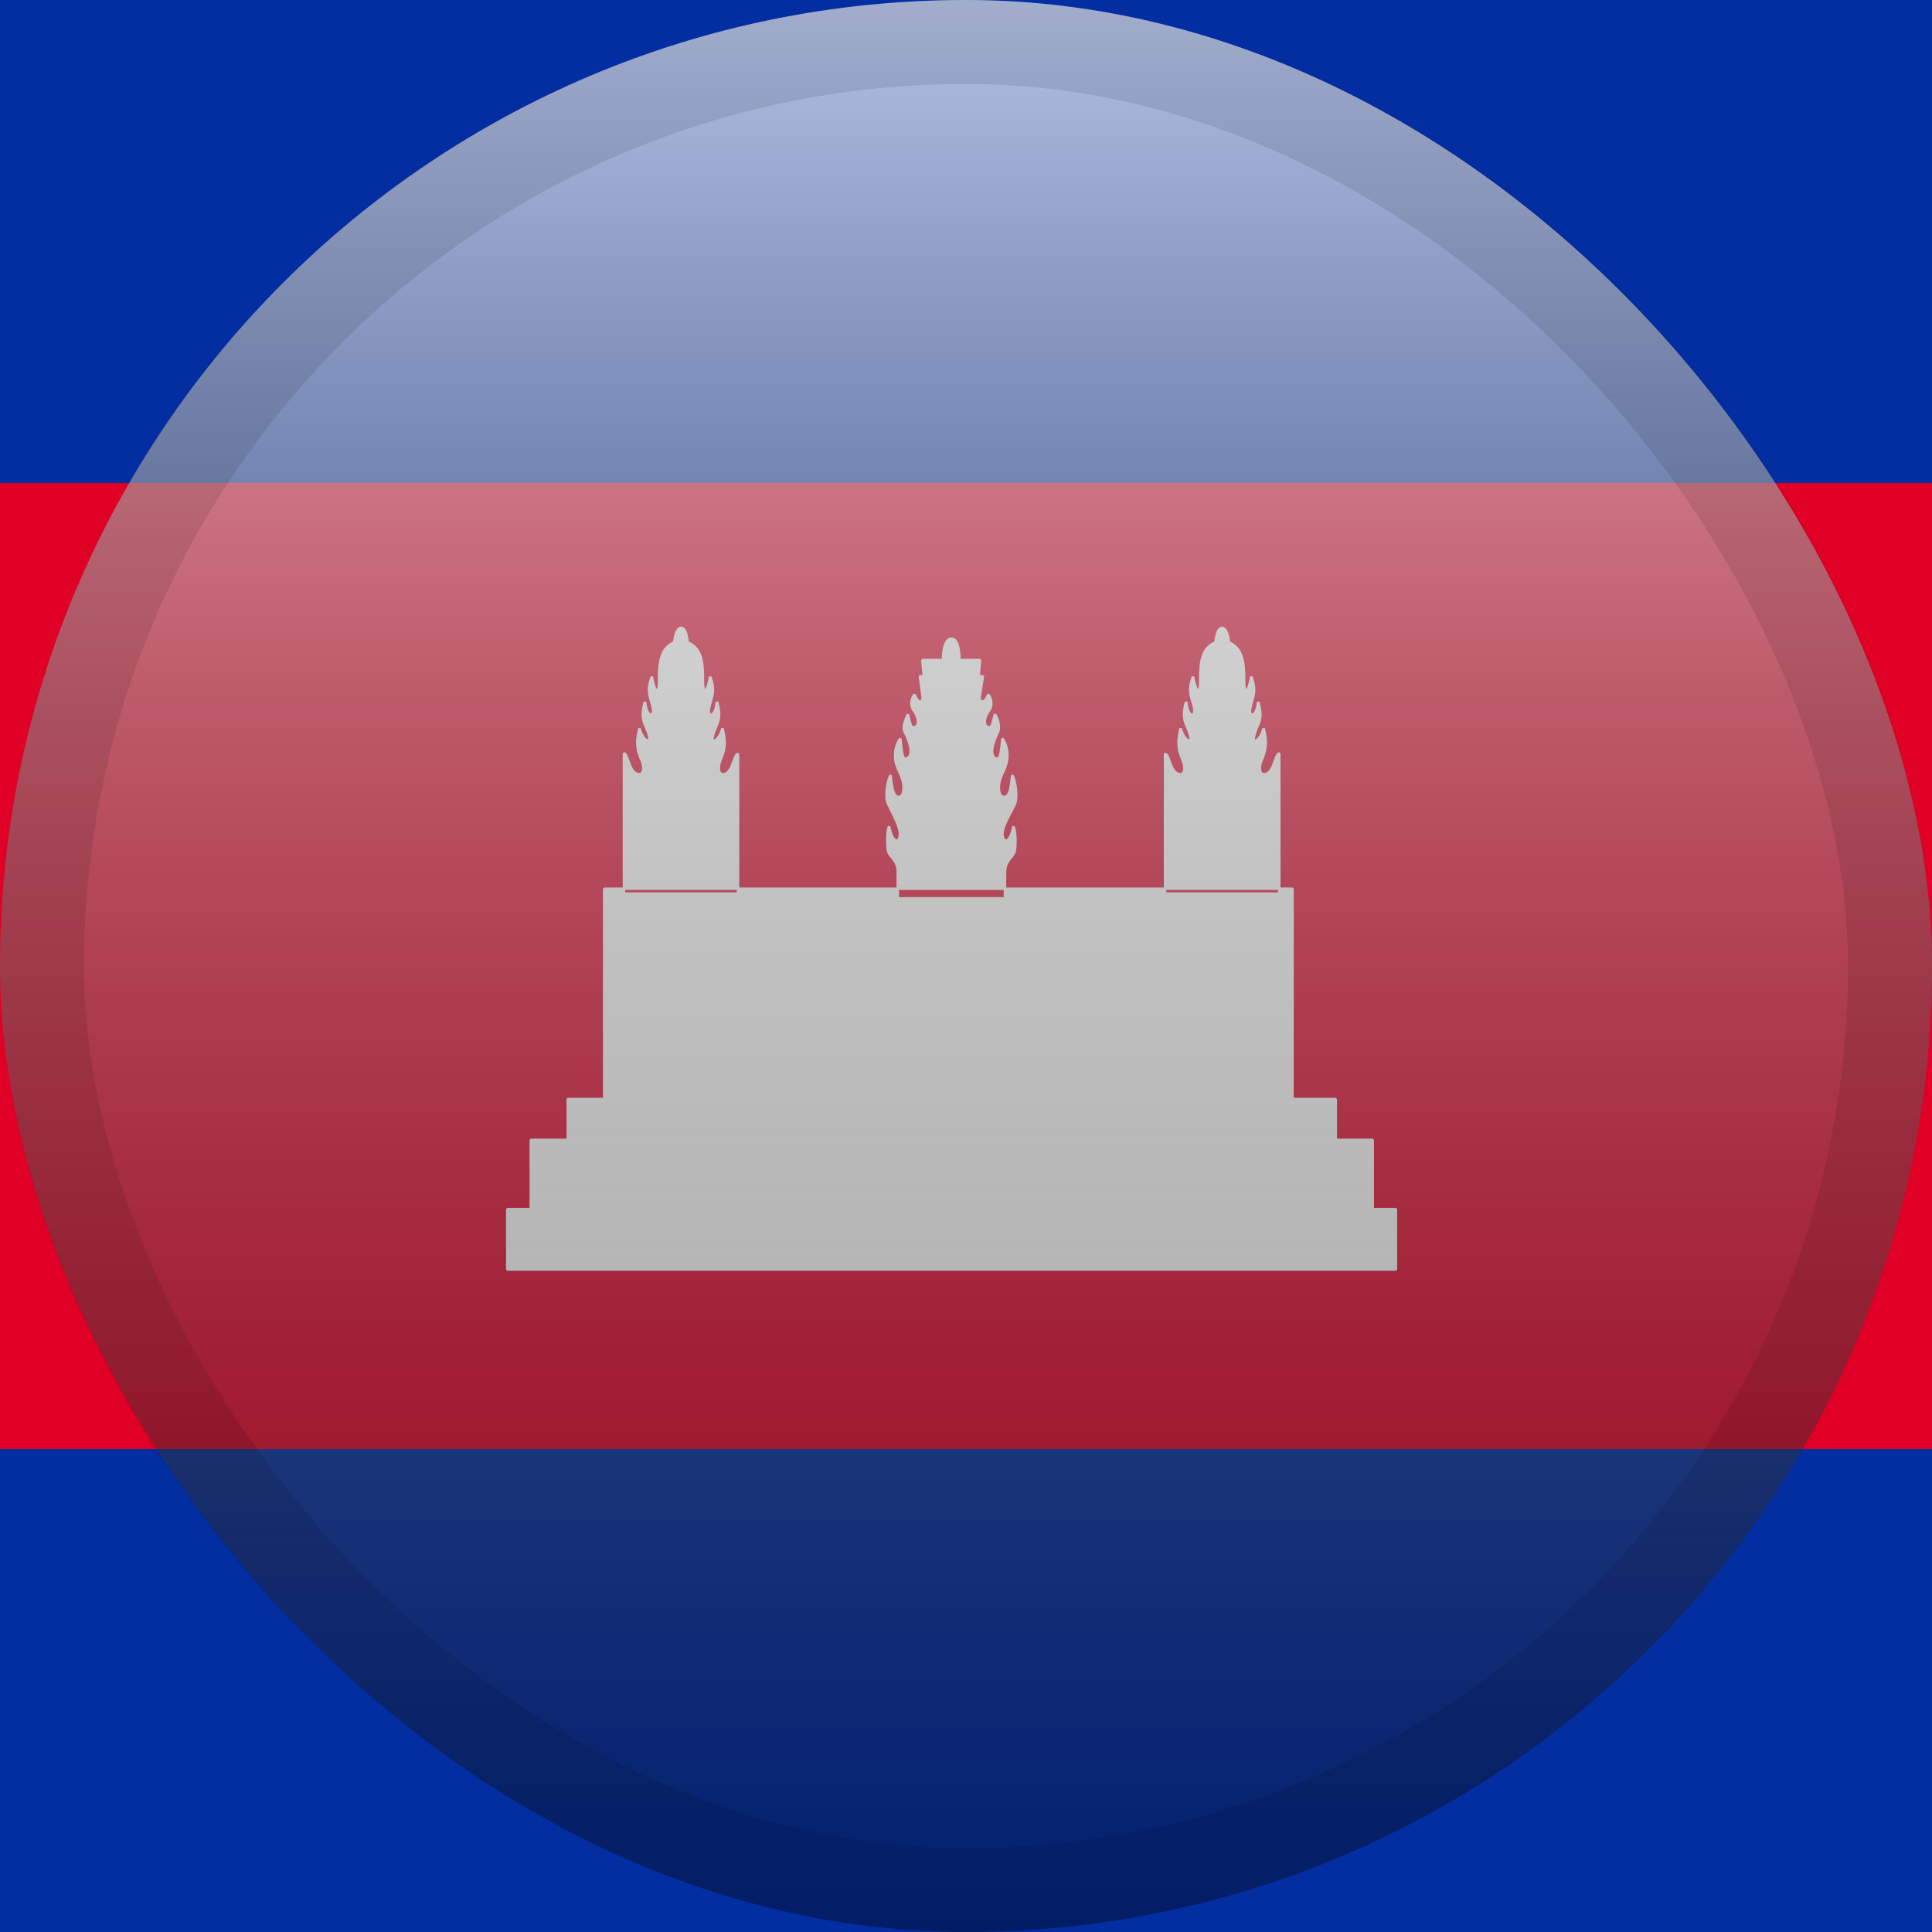<svg width="23" height="23" viewBox="0 0 23 23" fill="none" xmlns="http://www.w3.org/2000/svg">
<path d="M0 0H23V23H0V0Z" fill="#032EA1"/>
<path d="M0 5.75H23V17.25H0V5.75Z" fill="#E00025"/>
<path fill-rule="evenodd" clip-rule="evenodd" d="M7.428 10.58V10.638H8.786V10.58H10.688V10.695H11.964V10.58H13.87V10.638H15.229V10.58H15.387V13.083H7.193V10.58H7.428ZM7.193 13.083H6.759V13.56H7.751V13.57H6.319V14.386H7.751V14.394H6.039V15.113H16.617V14.394H14.901V14.386H16.341V13.57H14.901V13.56H15.902V13.083H15.387V13.099H7.193V13.083ZM15.229 10.58V8.97C15.208 8.97 15.195 9.009 15.178 9.056C15.153 9.127 15.121 9.217 15.048 9.217C14.983 9.217 14.987 9.114 15.026 9.033C15.056 8.959 15.095 8.861 15.043 8.671C15.005 8.815 14.91 8.861 14.927 8.775C14.937 8.726 14.952 8.689 14.967 8.655C14.998 8.581 15.026 8.516 14.979 8.355C14.957 8.55 14.862 8.545 14.884 8.43C14.89 8.397 14.898 8.37 14.906 8.344C14.93 8.262 14.949 8.195 14.897 8.056C14.858 8.269 14.811 8.257 14.811 8.125C14.811 7.929 14.811 7.722 14.629 7.648C14.629 7.648 14.617 7.475 14.547 7.475C14.483 7.475 14.47 7.648 14.47 7.648C14.289 7.721 14.289 7.926 14.289 8.112C14.289 8.116 14.289 8.121 14.289 8.125C14.289 8.257 14.241 8.269 14.203 8.056C14.15 8.195 14.17 8.262 14.194 8.344C14.201 8.37 14.209 8.397 14.215 8.43C14.237 8.545 14.142 8.55 14.121 8.355C14.073 8.516 14.101 8.581 14.133 8.655C14.147 8.689 14.163 8.726 14.172 8.775C14.19 8.861 14.095 8.815 14.056 8.671C14.004 8.861 14.043 8.959 14.073 9.033C14.108 9.114 14.116 9.217 14.052 9.217C13.979 9.217 13.947 9.129 13.921 9.059C13.905 9.014 13.891 8.976 13.87 8.976V10.58H15.229ZM11.964 10.58H10.688V10.379C10.688 10.292 10.652 10.248 10.62 10.209C10.592 10.175 10.567 10.144 10.567 10.091C10.567 10.091 10.55 9.919 10.584 9.838C10.632 10.068 10.714 10.028 10.714 9.93C10.714 9.856 10.677 9.782 10.593 9.613L10.571 9.568C10.537 9.505 10.558 9.304 10.602 9.229C10.619 9.401 10.64 9.488 10.696 9.488C10.731 9.488 10.757 9.459 10.757 9.373C10.757 9.299 10.734 9.249 10.71 9.196C10.696 9.166 10.681 9.134 10.671 9.097C10.64 8.991 10.659 8.872 10.718 8.792C10.722 8.822 10.725 8.849 10.727 8.873C10.74 8.986 10.745 9.033 10.791 9.033C10.899 8.986 10.808 8.791 10.773 8.716L10.765 8.7C10.74 8.637 10.809 8.504 10.809 8.504C10.843 8.66 10.852 8.671 10.895 8.654C10.947 8.637 10.938 8.539 10.878 8.458C10.839 8.401 10.843 8.326 10.886 8.269C10.929 8.378 10.981 8.372 10.985 8.303L10.951 8.05L10.998 8.05L10.981 7.858H11.667L11.649 8.05L11.701 8.05L11.662 8.297C11.654 8.366 11.723 8.384 11.766 8.269C11.809 8.326 11.813 8.407 11.775 8.458C11.714 8.539 11.706 8.637 11.757 8.654C11.8 8.671 11.809 8.654 11.844 8.504C11.844 8.504 11.908 8.591 11.887 8.7L11.88 8.714C11.846 8.788 11.752 8.99 11.861 9.033C11.907 9.033 11.912 8.986 11.925 8.873C11.927 8.849 11.93 8.822 11.934 8.792C11.992 8.873 12.009 8.992 11.977 9.097C11.967 9.137 11.952 9.17 11.937 9.203C11.913 9.254 11.891 9.303 11.891 9.373C11.891 9.459 11.921 9.488 11.956 9.488C12.012 9.488 12.033 9.407 12.051 9.229C12.094 9.304 12.115 9.505 12.081 9.574L12.044 9.645C11.97 9.79 11.934 9.86 11.934 9.93C11.934 10.028 12.02 10.068 12.063 9.838C12.102 9.919 12.085 10.091 12.085 10.091C12.085 10.145 12.06 10.176 12.033 10.21C12.001 10.249 11.967 10.292 11.964 10.379V10.58ZM7.428 10.58V8.97C7.448 8.97 7.462 9.009 7.478 9.056C7.504 9.127 7.536 9.217 7.609 9.217C7.673 9.217 7.669 9.114 7.63 9.033C7.6 8.959 7.561 8.861 7.613 8.671C7.652 8.815 7.747 8.861 7.729 8.775C7.72 8.726 7.704 8.689 7.69 8.655C7.658 8.581 7.63 8.516 7.678 8.355C7.699 8.55 7.794 8.545 7.773 8.43C7.766 8.397 7.758 8.37 7.751 8.344C7.727 8.262 7.707 8.195 7.76 8.056C7.798 8.269 7.846 8.257 7.846 8.125C7.846 7.929 7.846 7.722 8.027 7.648C8.027 7.648 8.04 7.475 8.109 7.475C8.174 7.475 8.187 7.648 8.187 7.648C8.368 7.721 8.368 7.926 8.368 8.112L8.368 8.125C8.368 8.257 8.415 8.269 8.454 8.056C8.506 8.195 8.487 8.262 8.463 8.344L8.463 8.344L8.463 8.344C8.455 8.37 8.447 8.397 8.441 8.43C8.419 8.545 8.514 8.55 8.536 8.355C8.583 8.516 8.556 8.581 8.524 8.655C8.509 8.689 8.494 8.726 8.484 8.775C8.467 8.861 8.562 8.815 8.601 8.671C8.652 8.861 8.614 8.959 8.583 9.033C8.549 9.114 8.54 9.217 8.605 9.217C8.678 9.217 8.71 9.129 8.735 9.059C8.752 9.014 8.766 8.976 8.786 8.976V10.58H7.428ZM11.227 7.845C11.227 7.845 11.223 7.609 11.326 7.604C11.425 7.604 11.421 7.845 11.421 7.845H11.227Z" fill="white"/>
<path d="M7.428 10.638H7.413L7.428 10.653V10.638ZM8.786 10.638V10.653L8.801 10.638H8.786ZM10.688 10.695H10.673L10.688 10.71V10.695ZM11.964 10.695V10.71L11.979 10.695H11.964ZM13.87 10.638H13.855L13.87 10.653V10.638ZM15.229 10.638V10.653L15.244 10.638H15.229ZM15.387 10.58H15.402L15.387 10.565V10.58ZM7.193 10.58V10.565L7.178 10.58H7.193ZM6.759 13.083V13.068L6.744 13.083H6.759ZM6.759 13.56H6.744L6.759 13.575V13.56ZM7.751 13.56H7.766L7.751 13.546V13.56ZM7.751 13.57V13.585L7.766 13.57H7.751ZM6.319 13.57V13.555L6.304 13.57H6.319ZM6.319 14.386H6.304L6.319 14.401V14.386ZM7.751 14.386H7.766L7.751 14.371V14.386ZM7.751 14.394V14.409L7.766 14.394H7.751ZM6.039 14.394V14.379L6.024 14.394H6.039ZM6.039 15.113H6.024L6.039 15.128V15.113ZM16.617 15.113V15.128L16.633 15.113H16.617ZM16.617 14.394H16.633L16.617 14.379V14.394ZM14.901 14.394H14.886L14.901 14.409V14.394ZM14.901 14.386V14.371L14.886 14.386H14.901ZM16.341 14.386V14.401L16.357 14.386H16.341ZM16.341 13.57H16.357L16.341 13.555V13.57ZM14.901 13.57H14.886L14.901 13.585V13.57ZM14.901 13.56V13.546L14.886 13.56H14.901ZM15.902 13.56V13.575L15.917 13.56H15.902ZM15.902 13.083H15.917L15.902 13.068V13.083ZM15.387 13.099V13.114L15.402 13.099H15.387ZM7.193 13.099H7.178L7.193 13.114V13.099ZM15.229 8.97H15.244L15.229 8.955V8.97ZM15.178 9.056L15.192 9.061L15.178 9.056ZM15.026 9.033L15.04 9.04L15.04 9.039L15.026 9.033ZM15.043 8.671L15.058 8.667L15.029 8.667L15.043 8.671ZM14.927 8.775L14.942 8.778L14.942 8.777L14.927 8.775ZM14.967 8.655L14.953 8.649V8.649L14.967 8.655ZM14.979 8.355L14.993 8.351L14.964 8.353L14.979 8.355ZM14.884 8.43L14.869 8.427L14.869 8.427L14.884 8.43ZM14.906 8.344L14.892 8.339V8.339L14.906 8.344ZM14.897 8.056L14.911 8.051L14.882 8.053L14.897 8.056ZM14.629 7.648L14.614 7.649L14.624 7.661L14.629 7.648ZM14.47 7.648L14.476 7.662L14.485 7.649L14.47 7.648ZM14.289 8.112L14.304 8.112V8.112L14.289 8.112ZM14.203 8.056L14.217 8.053L14.188 8.051L14.203 8.056ZM14.194 8.344L14.208 8.339V8.339L14.194 8.344ZM14.215 8.43L14.23 8.427L14.23 8.427L14.215 8.43ZM14.121 8.355L14.136 8.353L14.106 8.351L14.121 8.355ZM14.133 8.655L14.146 8.649V8.649L14.133 8.655ZM14.172 8.775L14.158 8.777L14.158 8.778L14.172 8.775ZM14.056 8.671L14.07 8.667L14.041 8.667L14.056 8.671ZM14.073 9.033L14.059 9.039L14.059 9.039L14.073 9.033ZM13.921 9.059L13.907 9.064V9.064L13.921 9.059ZM13.87 8.976V8.961L13.855 8.976H13.87ZM10.62 10.209L10.632 10.199L10.62 10.209ZM10.567 10.091H10.582L10.582 10.09L10.567 10.091ZM10.584 9.838L10.599 9.835L10.57 9.832L10.584 9.838ZM10.593 9.613L10.58 9.619L10.58 9.619L10.593 9.613ZM10.571 9.568L10.585 9.561L10.585 9.561L10.571 9.568ZM10.602 9.229L10.617 9.227L10.589 9.221L10.602 9.229ZM10.71 9.196L10.723 9.19V9.19L10.71 9.196ZM10.671 9.097L10.656 9.101L10.656 9.101L10.671 9.097ZM10.718 8.792L10.733 8.79L10.706 8.783L10.718 8.792ZM10.727 8.873L10.713 8.875L10.727 8.873ZM10.791 9.033V9.05L10.797 9.047L10.791 9.033ZM10.773 8.716L10.759 8.722L10.759 8.722L10.773 8.716ZM10.765 8.7L10.752 8.706L10.752 8.706L10.765 8.7ZM10.809 8.504L10.823 8.501L10.795 8.497L10.809 8.504ZM10.895 8.654L10.89 8.64L10.889 8.64L10.895 8.654ZM10.878 8.458L10.865 8.467L10.866 8.467L10.878 8.458ZM10.886 8.269L10.9 8.263L10.874 8.26L10.886 8.269ZM10.985 8.303L11.001 8.304L11 8.301L10.985 8.303ZM10.951 8.05V8.035L10.936 8.052L10.951 8.05ZM10.998 8.05V8.065L11.013 8.049L10.998 8.05ZM10.981 7.858V7.843L10.966 7.86L10.981 7.858ZM11.667 7.858L11.682 7.86L11.667 7.843V7.858ZM11.649 8.05L11.635 8.049L11.649 8.065V8.05ZM11.701 8.05L11.716 8.052L11.701 8.035V8.05ZM11.662 8.297L11.648 8.295L11.648 8.295L11.662 8.297ZM11.766 8.269L11.778 8.26L11.752 8.263L11.766 8.269ZM11.775 8.458L11.787 8.467V8.467L11.775 8.458ZM11.757 8.654L11.763 8.64L11.762 8.64L11.757 8.654ZM11.844 8.504L11.856 8.495L11.829 8.501L11.844 8.504ZM11.887 8.7L11.901 8.706L11.901 8.703L11.887 8.7ZM11.88 8.714L11.894 8.72L11.894 8.72L11.88 8.714ZM11.861 9.033L11.855 9.048H11.861V9.033ZM11.925 8.873L11.94 8.875L11.925 8.873ZM11.934 8.792L11.946 8.783L11.919 8.79L11.934 8.792ZM11.977 9.097L11.963 9.092L11.963 9.093L11.977 9.097ZM11.937 9.203L11.95 9.209V9.209L11.937 9.203ZM12.051 9.229L12.064 9.221L12.036 9.227L12.051 9.229ZM12.081 9.574L12.094 9.581L12.094 9.581L12.081 9.574ZM12.044 9.645L12.058 9.652L12.058 9.652L12.044 9.645ZM12.063 9.838L12.077 9.832L12.049 9.836L12.063 9.838ZM12.085 10.091L12.07 10.09V10.091H12.085ZM12.033 10.21L12.045 10.219L12.033 10.21ZM11.964 10.379L11.949 10.378V10.379H11.964ZM7.428 8.97V8.955L7.413 8.97H7.428ZM7.478 9.056L7.464 9.061L7.478 9.056ZM7.63 9.033L7.616 9.039L7.617 9.04L7.63 9.033ZM7.613 8.671L7.627 8.667L7.599 8.667L7.613 8.671ZM7.729 8.775L7.715 8.777L7.715 8.778L7.729 8.775ZM7.69 8.655L7.704 8.649V8.649L7.69 8.655ZM7.678 8.355L7.693 8.353L7.663 8.351L7.678 8.355ZM7.773 8.43L7.787 8.427L7.787 8.427L7.773 8.43ZM7.751 8.344L7.736 8.348L7.751 8.344ZM7.76 8.056L7.774 8.053L7.746 8.051L7.76 8.056ZM8.027 7.648L8.033 7.661L8.042 7.649L8.027 7.648ZM8.187 7.648L8.172 7.649L8.181 7.662L8.187 7.648ZM8.368 8.112L8.353 8.112V8.112L8.368 8.112ZM8.368 8.125L8.353 8.125V8.125H8.368ZM8.454 8.056L8.468 8.051L8.439 8.053L8.454 8.056ZM8.463 8.344L8.449 8.339L8.449 8.339L8.463 8.344ZM8.463 8.344L8.449 8.339L8.448 8.34L8.463 8.344ZM8.463 8.344L8.477 8.348L8.477 8.347L8.463 8.344ZM8.441 8.43L8.426 8.427L8.426 8.427L8.441 8.43ZM8.536 8.355L8.55 8.351L8.521 8.353L8.536 8.355ZM8.524 8.655L8.51 8.649V8.649L8.524 8.655ZM8.484 8.775L8.499 8.778L8.499 8.777L8.484 8.775ZM8.601 8.671L8.615 8.667L8.586 8.667L8.601 8.671ZM8.583 9.033L8.597 9.039L8.597 9.039L8.583 9.033ZM8.735 9.059L8.749 9.064L8.735 9.059ZM8.786 8.976H8.801L8.786 8.961V8.976ZM11.326 7.604V7.588L11.325 7.589L11.326 7.604ZM11.227 7.845L11.212 7.845L11.227 7.86V7.845ZM11.421 7.845V7.86L11.436 7.845L11.421 7.845ZM7.443 10.638V10.58H7.413V10.638H7.443ZM8.786 10.623H7.428V10.653H8.786V10.623ZM8.771 10.58V10.638H8.801V10.58H8.771ZM10.688 10.565H8.786V10.595H10.688V10.565ZM10.703 10.695V10.58H10.673V10.695H10.703ZM11.964 10.68H10.688V10.71H11.964V10.68ZM11.949 10.58V10.695H11.979V10.58H11.949ZM13.87 10.565H11.964V10.595H13.87V10.565ZM13.885 10.638V10.58H13.855V10.638H13.885ZM15.229 10.623H13.87V10.653H15.229V10.623ZM15.214 10.58V10.638H15.244V10.58H15.214ZM15.387 10.565H15.229V10.595H15.387V10.565ZM15.402 13.083V10.58H15.372V13.083H15.402ZM15.387 13.068H7.193V13.098H15.387V13.068ZM7.178 10.58V13.083H7.208V10.58H7.178ZM7.428 10.565H7.193V10.595H7.428V10.565ZM7.193 13.068H6.759V13.098H7.193V13.068ZM6.744 13.083V13.56H6.774V13.083H6.744ZM6.759 13.575H7.751V13.546H6.759V13.575ZM7.736 13.56V13.57H7.766V13.56H7.736ZM7.751 13.555H6.319V13.585H7.751V13.555ZM6.304 13.57V14.386H6.334V13.57H6.304ZM6.319 14.401H7.751V14.371H6.319V14.401ZM7.736 14.386V14.394H7.766V14.386H7.736ZM7.751 14.379H6.039V14.409H7.751V14.379ZM6.024 14.394V15.113H6.054V14.394H6.024ZM6.039 15.128H16.617V15.098H6.039V15.128ZM16.633 15.113V14.394H16.602V15.113H16.633ZM16.617 14.379H14.901V14.409H16.617V14.379ZM14.916 14.394V14.386H14.886V14.394H14.916ZM14.901 14.401H16.341V14.371H14.901V14.401ZM16.357 14.386V13.57H16.326V14.386H16.357ZM16.341 13.555H14.901V13.585H16.341V13.555ZM14.916 13.57V13.56H14.886V13.57H14.916ZM14.901 13.575H15.902V13.546H14.901V13.575ZM15.917 13.56V13.083H15.887V13.56H15.917ZM15.902 13.068H15.387V13.098H15.902V13.068ZM15.402 13.099V13.083H15.372V13.099H15.402ZM7.193 13.114H15.387V13.084H7.193V13.114ZM7.178 13.083V13.099H7.208V13.083H7.178ZM15.214 8.97V10.58H15.244V8.97H15.214ZM15.192 9.061C15.201 9.037 15.208 9.017 15.215 9.002C15.219 8.995 15.222 8.99 15.225 8.988C15.226 8.986 15.227 8.986 15.228 8.985C15.229 8.985 15.229 8.985 15.229 8.985V8.955C15.219 8.955 15.21 8.96 15.204 8.966C15.198 8.972 15.193 8.98 15.189 8.988C15.18 9.005 15.172 9.028 15.164 9.051L15.192 9.061ZM15.048 9.232C15.092 9.232 15.122 9.205 15.143 9.171C15.165 9.138 15.18 9.096 15.192 9.061L15.164 9.051C15.151 9.087 15.137 9.125 15.118 9.155C15.099 9.185 15.077 9.202 15.048 9.202V9.232ZM15.013 9.027C14.992 9.069 14.981 9.117 14.983 9.156C14.984 9.176 14.989 9.195 15 9.209C15.011 9.224 15.027 9.232 15.048 9.232V9.202C15.036 9.202 15.029 9.198 15.024 9.191C15.018 9.183 15.014 9.171 15.013 9.155C15.011 9.122 15.021 9.078 15.04 9.04L15.013 9.027ZM15.029 8.675C15.054 8.768 15.057 8.838 15.051 8.894C15.044 8.949 15.027 8.99 15.012 9.028L15.04 9.039C15.055 9.001 15.073 8.957 15.08 8.897C15.088 8.837 15.084 8.764 15.058 8.667L15.029 8.675ZM14.912 8.772C14.91 8.783 14.909 8.794 14.911 8.803C14.912 8.812 14.916 8.821 14.923 8.827C14.931 8.833 14.94 8.834 14.949 8.832C14.957 8.831 14.965 8.827 14.973 8.821C15.003 8.8 15.038 8.749 15.058 8.675L15.029 8.667C15.01 8.737 14.978 8.781 14.956 8.797C14.95 8.801 14.946 8.802 14.943 8.803C14.941 8.803 14.941 8.803 14.942 8.803C14.942 8.804 14.941 8.803 14.94 8.799C14.94 8.794 14.94 8.787 14.942 8.778L14.912 8.772ZM14.953 8.649C14.938 8.683 14.922 8.721 14.912 8.772L14.942 8.777C14.951 8.73 14.966 8.695 14.98 8.661L14.953 8.649ZM14.964 8.359C14.988 8.438 14.992 8.493 14.987 8.536C14.983 8.579 14.969 8.612 14.953 8.649L14.98 8.661C14.996 8.624 15.012 8.587 15.017 8.539C15.023 8.491 15.017 8.433 14.993 8.351L14.964 8.359ZM14.869 8.427C14.864 8.457 14.865 8.483 14.873 8.5C14.877 8.509 14.883 8.517 14.892 8.521C14.901 8.526 14.911 8.526 14.92 8.523C14.938 8.516 14.953 8.498 14.965 8.471C14.978 8.444 14.988 8.406 14.994 8.356L14.964 8.353C14.959 8.401 14.949 8.436 14.938 8.459C14.927 8.483 14.916 8.492 14.91 8.495C14.908 8.495 14.906 8.495 14.906 8.495C14.905 8.494 14.902 8.492 14.9 8.488C14.896 8.478 14.893 8.46 14.899 8.432L14.869 8.427ZM14.892 8.339C14.884 8.366 14.876 8.394 14.869 8.427L14.899 8.432C14.905 8.401 14.913 8.374 14.92 8.348L14.892 8.339ZM14.883 8.061C14.908 8.129 14.916 8.179 14.915 8.221C14.914 8.263 14.903 8.298 14.892 8.339L14.92 8.348C14.932 8.307 14.944 8.268 14.945 8.222C14.946 8.175 14.938 8.122 14.911 8.051L14.883 8.061ZM14.796 8.125C14.796 8.158 14.799 8.186 14.804 8.204C14.807 8.213 14.811 8.222 14.817 8.228C14.82 8.231 14.825 8.234 14.83 8.235C14.835 8.236 14.841 8.235 14.845 8.233C14.854 8.23 14.86 8.222 14.865 8.214C14.871 8.205 14.876 8.194 14.881 8.18C14.891 8.152 14.902 8.112 14.912 8.059L14.882 8.053C14.872 8.106 14.862 8.144 14.853 8.17C14.848 8.183 14.844 8.192 14.84 8.198C14.836 8.205 14.833 8.206 14.833 8.206C14.834 8.206 14.835 8.205 14.836 8.206C14.838 8.206 14.838 8.207 14.838 8.207C14.837 8.206 14.835 8.203 14.833 8.195C14.829 8.181 14.826 8.157 14.826 8.125H14.796ZM14.624 7.661C14.709 7.697 14.752 7.762 14.773 7.845C14.796 7.928 14.796 8.027 14.796 8.125H14.826C14.826 8.028 14.826 7.925 14.802 7.837C14.779 7.748 14.731 7.673 14.635 7.634L14.624 7.661ZM14.547 7.49C14.558 7.49 14.567 7.496 14.577 7.51C14.587 7.525 14.594 7.544 14.6 7.565C14.606 7.586 14.609 7.607 14.611 7.623C14.613 7.631 14.613 7.637 14.614 7.642C14.614 7.644 14.614 7.646 14.614 7.647C14.614 7.648 14.614 7.648 14.614 7.648C14.614 7.648 14.614 7.649 14.614 7.649C14.614 7.649 14.614 7.649 14.614 7.649C14.614 7.649 14.614 7.649 14.614 7.649C14.614 7.649 14.614 7.649 14.614 7.649C14.614 7.649 14.614 7.649 14.629 7.648C14.644 7.646 14.644 7.646 14.644 7.646C14.644 7.646 14.644 7.646 14.644 7.646C14.644 7.646 14.644 7.646 14.644 7.646C14.644 7.646 14.644 7.646 14.644 7.646C14.644 7.646 14.644 7.646 14.644 7.646C14.644 7.646 14.644 7.645 14.644 7.644C14.644 7.643 14.644 7.641 14.644 7.639C14.643 7.634 14.642 7.627 14.641 7.619C14.639 7.602 14.635 7.58 14.629 7.557C14.623 7.535 14.614 7.512 14.602 7.494C14.59 7.476 14.572 7.46 14.547 7.46V7.49ZM14.47 7.648C14.485 7.649 14.485 7.649 14.485 7.649C14.485 7.649 14.485 7.649 14.485 7.649C14.485 7.649 14.485 7.649 14.485 7.649C14.485 7.649 14.485 7.649 14.485 7.649C14.485 7.649 14.485 7.648 14.485 7.648C14.485 7.648 14.485 7.648 14.485 7.647C14.485 7.646 14.485 7.644 14.486 7.642C14.486 7.637 14.487 7.631 14.488 7.623C14.49 7.607 14.493 7.586 14.499 7.565C14.505 7.544 14.512 7.524 14.521 7.51C14.53 7.496 14.539 7.49 14.547 7.49V7.46C14.524 7.46 14.507 7.476 14.495 7.494C14.484 7.512 14.476 7.535 14.47 7.558C14.464 7.58 14.46 7.602 14.458 7.619C14.457 7.627 14.456 7.634 14.456 7.639C14.455 7.641 14.455 7.643 14.455 7.644C14.455 7.645 14.455 7.646 14.455 7.646C14.455 7.646 14.455 7.646 14.455 7.646C14.455 7.646 14.455 7.646 14.455 7.646C14.455 7.646 14.455 7.646 14.455 7.646C14.455 7.646 14.455 7.646 14.455 7.646C14.455 7.646 14.455 7.646 14.47 7.648ZM14.304 8.112C14.304 8.018 14.304 7.923 14.326 7.841C14.348 7.761 14.39 7.696 14.476 7.662L14.464 7.634C14.368 7.672 14.32 7.747 14.297 7.833C14.274 7.919 14.274 8.019 14.274 8.112L14.304 8.112ZM14.304 8.125C14.304 8.121 14.304 8.116 14.304 8.112L14.274 8.112C14.274 8.116 14.274 8.121 14.274 8.125H14.304ZM14.188 8.059C14.197 8.112 14.208 8.152 14.218 8.18C14.223 8.194 14.229 8.205 14.234 8.214C14.239 8.222 14.246 8.23 14.254 8.233C14.259 8.235 14.264 8.236 14.269 8.235C14.275 8.234 14.279 8.231 14.282 8.228C14.288 8.222 14.292 8.213 14.295 8.204C14.301 8.186 14.304 8.158 14.304 8.125H14.274C14.274 8.157 14.271 8.181 14.266 8.195C14.264 8.203 14.262 8.206 14.261 8.207C14.261 8.207 14.262 8.206 14.263 8.206C14.264 8.205 14.266 8.206 14.266 8.206C14.266 8.206 14.264 8.205 14.259 8.198C14.256 8.192 14.251 8.183 14.246 8.17C14.237 8.144 14.227 8.106 14.217 8.053L14.188 8.059ZM14.208 8.339C14.196 8.298 14.186 8.263 14.184 8.221C14.183 8.179 14.191 8.129 14.216 8.061L14.188 8.051C14.162 8.122 14.153 8.175 14.155 8.222C14.156 8.268 14.167 8.307 14.179 8.348L14.208 8.339ZM14.23 8.427C14.224 8.394 14.216 8.366 14.208 8.339L14.179 8.348C14.187 8.374 14.195 8.401 14.201 8.432L14.23 8.427ZM14.106 8.356C14.111 8.406 14.121 8.444 14.134 8.471C14.146 8.498 14.161 8.516 14.179 8.523C14.188 8.526 14.198 8.526 14.207 8.521C14.216 8.517 14.222 8.509 14.226 8.5C14.234 8.483 14.236 8.457 14.23 8.427L14.201 8.432C14.206 8.46 14.204 8.478 14.199 8.488C14.197 8.492 14.195 8.494 14.194 8.495C14.193 8.495 14.192 8.495 14.189 8.495C14.183 8.492 14.172 8.483 14.161 8.459C14.15 8.436 14.141 8.401 14.136 8.353L14.106 8.356ZM14.146 8.649C14.13 8.612 14.117 8.579 14.112 8.536C14.107 8.493 14.112 8.438 14.135 8.359L14.106 8.351C14.082 8.433 14.077 8.491 14.082 8.539C14.087 8.587 14.103 8.624 14.119 8.661L14.146 8.649ZM14.187 8.772C14.177 8.721 14.161 8.683 14.146 8.649L14.119 8.661C14.133 8.695 14.148 8.73 14.158 8.777L14.187 8.772ZM14.041 8.675C14.061 8.749 14.096 8.8 14.127 8.821C14.134 8.827 14.142 8.831 14.15 8.832C14.159 8.834 14.168 8.833 14.176 8.827C14.184 8.821 14.187 8.812 14.189 8.803C14.19 8.794 14.189 8.783 14.187 8.772L14.158 8.778C14.16 8.787 14.16 8.794 14.159 8.799C14.158 8.803 14.157 8.804 14.158 8.803C14.158 8.803 14.158 8.803 14.156 8.803C14.153 8.802 14.149 8.801 14.144 8.797C14.121 8.781 14.089 8.737 14.07 8.667L14.041 8.675ZM14.087 9.028C14.072 8.99 14.055 8.949 14.049 8.894C14.042 8.838 14.045 8.768 14.07 8.675L14.041 8.667C14.015 8.764 14.012 8.837 14.019 8.897C14.026 8.957 14.044 9.001 14.059 9.039L14.087 9.028ZM14.052 9.232C14.072 9.232 14.089 9.224 14.099 9.209C14.109 9.194 14.114 9.176 14.114 9.156C14.116 9.117 14.105 9.069 14.087 9.027L14.059 9.039C14.076 9.078 14.086 9.122 14.085 9.155C14.084 9.171 14.08 9.184 14.075 9.191C14.07 9.198 14.063 9.202 14.052 9.202V9.232ZM13.907 9.064C13.92 9.099 13.935 9.14 13.956 9.173C13.978 9.206 14.008 9.232 14.052 9.232V9.202C14.022 9.202 14 9.185 13.981 9.156C13.962 9.127 13.948 9.09 13.935 9.054L13.907 9.064ZM13.87 8.991C13.87 8.991 13.872 8.991 13.874 8.993C13.877 8.996 13.88 9.001 13.884 9.008C13.892 9.022 13.899 9.041 13.907 9.064L13.935 9.054C13.927 9.032 13.919 9.01 13.911 8.993C13.906 8.985 13.901 8.977 13.895 8.972C13.889 8.966 13.881 8.961 13.87 8.961V8.991ZM13.885 10.58V8.976H13.855V10.58H13.885ZM15.229 10.565H13.87V10.595H15.229V10.565ZM10.688 10.595H11.964V10.565H10.688V10.595ZM10.673 10.379V10.58H10.703V10.379H10.673ZM10.608 10.218C10.625 10.238 10.64 10.258 10.652 10.282C10.664 10.307 10.673 10.337 10.673 10.379H10.703C10.703 10.333 10.694 10.298 10.68 10.269C10.666 10.241 10.648 10.219 10.632 10.199L10.608 10.218ZM10.552 10.091C10.552 10.15 10.581 10.185 10.608 10.218L10.632 10.199C10.604 10.165 10.582 10.138 10.582 10.091H10.552ZM10.57 9.832C10.552 9.876 10.548 9.942 10.548 9.995C10.548 10.022 10.549 10.046 10.55 10.064C10.55 10.073 10.551 10.08 10.551 10.085C10.552 10.088 10.552 10.089 10.552 10.091C10.552 10.091 10.552 10.092 10.552 10.092C10.552 10.092 10.552 10.093 10.552 10.093C10.552 10.093 10.552 10.093 10.552 10.093C10.552 10.093 10.552 10.093 10.552 10.093C10.552 10.093 10.552 10.093 10.552 10.093C10.552 10.093 10.552 10.093 10.567 10.091C10.582 10.09 10.582 10.09 10.582 10.09C10.582 10.09 10.582 10.09 10.582 10.09C10.582 10.09 10.582 10.09 10.582 10.09C10.582 10.09 10.582 10.09 10.582 10.09C10.582 10.09 10.582 10.09 10.582 10.089C10.582 10.089 10.582 10.089 10.582 10.088C10.582 10.087 10.582 10.085 10.581 10.082C10.581 10.078 10.58 10.071 10.58 10.062C10.579 10.045 10.578 10.021 10.578 9.995C10.578 9.942 10.582 9.881 10.598 9.844L10.57 9.832ZM10.699 9.93C10.699 9.953 10.694 9.971 10.687 9.982C10.681 9.993 10.675 9.994 10.67 9.993C10.664 9.991 10.652 9.983 10.638 9.956C10.624 9.931 10.611 9.892 10.599 9.835L10.57 9.841C10.582 9.9 10.596 9.942 10.611 9.971C10.626 9.999 10.644 10.017 10.663 10.022C10.685 10.027 10.703 10.014 10.713 9.997C10.723 9.98 10.729 9.957 10.729 9.93H10.699ZM10.58 9.619C10.622 9.704 10.652 9.764 10.671 9.813C10.69 9.861 10.699 9.896 10.699 9.93H10.729C10.729 9.891 10.719 9.851 10.699 9.802C10.679 9.752 10.649 9.69 10.607 9.606L10.58 9.619ZM10.558 9.575L10.58 9.619L10.607 9.606L10.585 9.561L10.558 9.575ZM10.589 9.221C10.565 9.262 10.549 9.333 10.542 9.401C10.539 9.436 10.538 9.47 10.54 9.5C10.543 9.53 10.548 9.557 10.558 9.575L10.585 9.561C10.578 9.548 10.572 9.526 10.57 9.498C10.568 9.47 10.569 9.437 10.572 9.404C10.579 9.337 10.595 9.271 10.615 9.236L10.589 9.221ZM10.696 9.473C10.687 9.473 10.679 9.469 10.671 9.461C10.663 9.453 10.656 9.439 10.649 9.418C10.635 9.377 10.625 9.314 10.617 9.227L10.587 9.23C10.595 9.317 10.605 9.383 10.62 9.428C10.628 9.45 10.637 9.469 10.649 9.482C10.662 9.495 10.678 9.503 10.696 9.503V9.473ZM10.742 9.373C10.742 9.415 10.735 9.44 10.727 9.455C10.719 9.468 10.709 9.473 10.696 9.473V9.503C10.719 9.503 10.739 9.493 10.752 9.47C10.765 9.449 10.772 9.417 10.772 9.373H10.742ZM10.696 9.202C10.72 9.256 10.742 9.303 10.742 9.373H10.772C10.772 9.296 10.748 9.243 10.723 9.19L10.696 9.202ZM10.656 9.101C10.668 9.14 10.682 9.172 10.696 9.202L10.723 9.19C10.71 9.159 10.696 9.129 10.685 9.092L10.656 9.101ZM10.706 8.783C10.644 8.867 10.625 8.992 10.656 9.101L10.685 9.092C10.656 8.991 10.674 8.877 10.73 8.801L10.706 8.783ZM10.742 8.872C10.74 8.848 10.737 8.82 10.733 8.79L10.703 8.794C10.707 8.824 10.71 8.851 10.713 8.875L10.742 8.872ZM10.791 9.018C10.783 9.018 10.777 9.016 10.773 9.013C10.769 9.009 10.765 9.003 10.761 8.991C10.753 8.967 10.749 8.929 10.742 8.872L10.713 8.875C10.719 8.931 10.723 8.973 10.732 9C10.737 9.015 10.744 9.027 10.754 9.036C10.764 9.045 10.777 9.048 10.791 9.048V9.018ZM10.759 8.722C10.777 8.76 10.808 8.826 10.821 8.888C10.828 8.919 10.829 8.948 10.824 8.971C10.819 8.993 10.807 9.01 10.785 9.02L10.797 9.047C10.829 9.033 10.846 9.007 10.853 8.978C10.86 8.948 10.857 8.915 10.85 8.882C10.836 8.816 10.804 8.747 10.787 8.71L10.759 8.722ZM10.752 8.706L10.759 8.722L10.787 8.71L10.779 8.694L10.752 8.706ZM10.809 8.504C10.795 8.497 10.795 8.497 10.795 8.497C10.795 8.497 10.795 8.497 10.795 8.497C10.795 8.497 10.795 8.497 10.795 8.497C10.795 8.497 10.795 8.498 10.795 8.498C10.795 8.498 10.795 8.498 10.795 8.498C10.795 8.498 10.795 8.499 10.794 8.499C10.794 8.5 10.793 8.502 10.792 8.504C10.79 8.507 10.788 8.513 10.784 8.52C10.778 8.533 10.77 8.552 10.763 8.574C10.756 8.595 10.749 8.618 10.746 8.641C10.743 8.663 10.744 8.686 10.752 8.706L10.779 8.694C10.774 8.682 10.773 8.665 10.776 8.645C10.779 8.625 10.785 8.603 10.791 8.583C10.798 8.563 10.806 8.545 10.812 8.532C10.815 8.526 10.817 8.52 10.819 8.517C10.82 8.515 10.821 8.514 10.821 8.513C10.821 8.512 10.822 8.512 10.822 8.512C10.822 8.511 10.822 8.511 10.822 8.511C10.822 8.511 10.822 8.511 10.822 8.511C10.822 8.511 10.822 8.511 10.822 8.511C10.822 8.511 10.822 8.511 10.822 8.511C10.822 8.511 10.822 8.511 10.809 8.504ZM10.889 8.64C10.878 8.644 10.873 8.645 10.87 8.645C10.869 8.645 10.866 8.644 10.861 8.636C10.857 8.628 10.851 8.614 10.845 8.592C10.839 8.569 10.832 8.54 10.823 8.501L10.794 8.508C10.803 8.546 10.81 8.577 10.816 8.6C10.822 8.622 10.829 8.64 10.835 8.651C10.843 8.664 10.852 8.672 10.866 8.674C10.878 8.676 10.89 8.672 10.9 8.668L10.889 8.64ZM10.866 8.467C10.894 8.506 10.91 8.548 10.913 8.581C10.916 8.616 10.906 8.634 10.89 8.64L10.9 8.668C10.936 8.656 10.947 8.617 10.943 8.579C10.94 8.539 10.921 8.491 10.89 8.449L10.866 8.467ZM10.874 8.26C10.828 8.322 10.822 8.403 10.865 8.467L10.89 8.45C10.855 8.398 10.858 8.33 10.898 8.278L10.874 8.26ZM10.97 8.302C10.969 8.318 10.966 8.328 10.962 8.333C10.959 8.338 10.956 8.338 10.953 8.338C10.949 8.337 10.941 8.333 10.931 8.32C10.921 8.308 10.911 8.29 10.9 8.263L10.872 8.274C10.883 8.302 10.895 8.324 10.908 8.339C10.919 8.354 10.933 8.365 10.947 8.367C10.964 8.37 10.977 8.363 10.986 8.351C10.995 8.339 10.999 8.323 11 8.304L10.97 8.302ZM10.936 8.052L10.97 8.305L11 8.301L10.966 8.048L10.936 8.052ZM10.998 8.035L10.951 8.035V8.065L10.998 8.065V8.035ZM10.966 7.86L10.983 8.051L11.013 8.049L10.996 7.857L10.966 7.86ZM11.667 7.843H10.981V7.873H11.667V7.843ZM11.664 8.051L11.682 7.86L11.652 7.857L11.635 8.049L11.664 8.051ZM11.701 8.035L11.649 8.035V8.065L11.701 8.065V8.035ZM11.677 8.3L11.716 8.052L11.686 8.048L11.648 8.295L11.677 8.3ZM11.752 8.263C11.742 8.291 11.73 8.309 11.719 8.321C11.709 8.333 11.699 8.337 11.694 8.337C11.689 8.337 11.685 8.335 11.682 8.33C11.678 8.324 11.675 8.314 11.677 8.299L11.648 8.295C11.645 8.315 11.648 8.333 11.656 8.346C11.665 8.36 11.679 8.368 11.696 8.367C11.712 8.366 11.727 8.357 11.741 8.341C11.755 8.326 11.769 8.304 11.78 8.274L11.752 8.263ZM11.787 8.467C11.83 8.409 11.824 8.321 11.778 8.26L11.754 8.278C11.794 8.331 11.797 8.404 11.763 8.449L11.787 8.467ZM11.762 8.64C11.746 8.634 11.736 8.616 11.739 8.581C11.742 8.548 11.758 8.506 11.787 8.467L11.763 8.449C11.731 8.491 11.713 8.539 11.709 8.579C11.706 8.617 11.716 8.656 11.753 8.668L11.762 8.64ZM11.829 8.501C11.82 8.538 11.813 8.567 11.807 8.589C11.801 8.611 11.796 8.625 11.791 8.634C11.786 8.643 11.783 8.644 11.781 8.644C11.778 8.645 11.773 8.644 11.763 8.64L11.752 8.668C11.763 8.672 11.775 8.676 11.787 8.673C11.8 8.671 11.81 8.661 11.817 8.649C11.824 8.637 11.83 8.62 11.836 8.597C11.842 8.575 11.85 8.545 11.858 8.508L11.829 8.501ZM11.901 8.703C11.913 8.645 11.901 8.593 11.887 8.556C11.88 8.537 11.872 8.522 11.866 8.512C11.863 8.507 11.861 8.503 11.859 8.5C11.858 8.498 11.857 8.497 11.857 8.497C11.856 8.496 11.856 8.496 11.856 8.496C11.856 8.496 11.856 8.496 11.856 8.495C11.856 8.495 11.856 8.495 11.856 8.495C11.856 8.495 11.856 8.495 11.856 8.495C11.856 8.495 11.856 8.495 11.856 8.495C11.856 8.495 11.856 8.495 11.844 8.504C11.832 8.513 11.832 8.513 11.832 8.513C11.832 8.513 11.832 8.513 11.832 8.513C11.832 8.513 11.832 8.513 11.832 8.513C11.832 8.513 11.832 8.513 11.832 8.513C11.832 8.513 11.832 8.513 11.832 8.513C11.832 8.514 11.832 8.514 11.832 8.514C11.832 8.515 11.833 8.515 11.834 8.517C11.835 8.519 11.838 8.523 11.84 8.527C11.846 8.536 11.853 8.55 11.859 8.566C11.872 8.6 11.882 8.646 11.872 8.697L11.901 8.703ZM11.894 8.72L11.9 8.706L11.873 8.694L11.867 8.708L11.894 8.72ZM11.866 9.019C11.845 9.011 11.833 8.995 11.828 8.972C11.823 8.949 11.825 8.92 11.832 8.888C11.845 8.825 11.877 8.757 11.894 8.72L11.867 8.708C11.85 8.744 11.817 8.815 11.802 8.882C11.795 8.916 11.792 8.95 11.799 8.979C11.806 9.009 11.823 9.034 11.855 9.047L11.866 9.019ZM11.91 8.872C11.903 8.929 11.899 8.967 11.891 8.991C11.887 9.003 11.883 9.009 11.879 9.013C11.875 9.016 11.87 9.018 11.861 9.018V9.048C11.875 9.048 11.888 9.045 11.898 9.036C11.908 9.027 11.915 9.015 11.92 9C11.929 8.973 11.934 8.931 11.94 8.875L11.91 8.872ZM11.919 8.79C11.915 8.82 11.912 8.848 11.91 8.872L11.94 8.875C11.942 8.851 11.945 8.824 11.949 8.794L11.919 8.79ZM11.992 9.101C12.024 8.993 12.007 8.869 11.946 8.783L11.922 8.801C11.977 8.878 11.993 8.992 11.963 9.092L11.992 9.101ZM11.95 9.209C11.965 9.177 11.981 9.142 11.992 9.1L11.963 9.093C11.953 9.132 11.938 9.164 11.923 9.197L11.95 9.209ZM11.906 9.373C11.906 9.306 11.927 9.26 11.95 9.209L11.923 9.197C11.9 9.248 11.876 9.299 11.876 9.373H11.906ZM11.956 9.473C11.943 9.473 11.932 9.468 11.923 9.454C11.913 9.44 11.906 9.414 11.906 9.373H11.876C11.876 9.417 11.884 9.449 11.898 9.471C11.913 9.493 11.934 9.503 11.956 9.503V9.473ZM12.036 9.227C12.027 9.317 12.017 9.38 12.004 9.42C11.997 9.44 11.989 9.454 11.981 9.462C11.974 9.469 11.966 9.473 11.956 9.473V9.503C11.974 9.503 11.989 9.496 12.002 9.483C12.015 9.47 12.024 9.452 12.032 9.43C12.047 9.386 12.057 9.319 12.066 9.23L12.036 9.227ZM12.094 9.581C12.104 9.561 12.109 9.533 12.112 9.502C12.114 9.472 12.113 9.437 12.11 9.402C12.103 9.333 12.087 9.262 12.064 9.221L12.038 9.236C12.057 9.271 12.073 9.337 12.08 9.405C12.083 9.438 12.084 9.472 12.082 9.5C12.08 9.529 12.075 9.553 12.067 9.567L12.094 9.581ZM12.058 9.652L12.094 9.581L12.067 9.567L12.031 9.638L12.058 9.652ZM11.949 9.93C11.949 9.898 11.957 9.865 11.975 9.822C11.993 9.778 12.02 9.725 12.058 9.652L12.031 9.638C11.994 9.711 11.966 9.765 11.947 9.81C11.929 9.856 11.919 9.893 11.919 9.93H11.949ZM12.049 9.836C12.038 9.892 12.025 9.931 12.012 9.957C11.998 9.982 11.986 9.991 11.979 9.993C11.974 9.994 11.968 9.992 11.961 9.982C11.954 9.971 11.949 9.953 11.949 9.93H11.919C11.919 9.957 11.925 9.981 11.936 9.998C11.946 10.015 11.964 10.027 11.986 10.022C12.006 10.017 12.024 9.999 12.038 9.97C12.053 9.942 12.067 9.899 12.078 9.841L12.049 9.836ZM12.085 10.091C12.1 10.093 12.1 10.093 12.1 10.093C12.1 10.093 12.1 10.093 12.1 10.093C12.1 10.093 12.1 10.093 12.1 10.093C12.1 10.093 12.1 10.093 12.1 10.093C12.1 10.093 12.1 10.092 12.1 10.092C12.1 10.092 12.1 10.091 12.1 10.091C12.1 10.089 12.101 10.088 12.101 10.085C12.101 10.08 12.102 10.073 12.102 10.064C12.103 10.046 12.104 10.022 12.104 9.995C12.103 9.942 12.098 9.875 12.077 9.832L12.05 9.845C12.068 9.882 12.073 9.942 12.074 9.995C12.074 10.021 12.073 10.045 12.072 10.062C12.072 10.071 12.071 10.078 12.071 10.083C12.071 10.085 12.07 10.087 12.07 10.088C12.07 10.089 12.07 10.089 12.07 10.089C12.07 10.09 12.07 10.09 12.07 10.09C12.07 10.09 12.07 10.09 12.07 10.09C12.07 10.09 12.07 10.09 12.07 10.09C12.07 10.09 12.07 10.09 12.07 10.09C12.07 10.09 12.07 10.09 12.085 10.091ZM12.045 10.219C12.072 10.185 12.1 10.15 12.1 10.091H12.07C12.07 10.139 12.049 10.166 12.021 10.2L12.045 10.219ZM11.979 10.379C11.982 10.298 12.014 10.258 12.045 10.219L12.021 10.2C11.989 10.24 11.952 10.287 11.949 10.378L11.979 10.379ZM11.979 10.58V10.379H11.949V10.58H11.979ZM7.413 8.97V10.58H7.443V8.97H7.413ZM7.492 9.051C7.484 9.028 7.476 9.005 7.468 8.988C7.463 8.98 7.458 8.972 7.452 8.966C7.446 8.96 7.438 8.955 7.428 8.955V8.985C7.428 8.985 7.428 8.985 7.428 8.985C7.429 8.986 7.43 8.986 7.431 8.988C7.434 8.99 7.437 8.995 7.441 9.002C7.449 9.017 7.456 9.037 7.464 9.061L7.492 9.051ZM7.609 9.202C7.58 9.202 7.557 9.185 7.538 9.155C7.519 9.125 7.505 9.087 7.492 9.051L7.464 9.061C7.477 9.096 7.492 9.138 7.513 9.171C7.535 9.205 7.565 9.232 7.609 9.232V9.202ZM7.617 9.04C7.635 9.078 7.645 9.122 7.643 9.155C7.642 9.171 7.638 9.183 7.633 9.191C7.628 9.198 7.62 9.202 7.609 9.202V9.232C7.63 9.232 7.646 9.224 7.657 9.209C7.667 9.195 7.672 9.176 7.673 9.156C7.676 9.117 7.664 9.069 7.644 9.027L7.617 9.04ZM7.599 8.667C7.572 8.764 7.569 8.837 7.576 8.897C7.583 8.957 7.601 9.001 7.616 9.039L7.644 9.028C7.629 8.99 7.613 8.949 7.606 8.894C7.599 8.838 7.602 8.768 7.627 8.675L7.599 8.667ZM7.715 8.778C7.717 8.787 7.717 8.794 7.716 8.799C7.715 8.803 7.714 8.804 7.715 8.803C7.715 8.803 7.716 8.803 7.713 8.803C7.711 8.802 7.706 8.801 7.701 8.797C7.678 8.781 7.646 8.737 7.627 8.667L7.599 8.675C7.618 8.749 7.653 8.8 7.684 8.821C7.691 8.827 7.699 8.831 7.708 8.832C7.716 8.834 7.725 8.833 7.733 8.827C7.741 8.821 7.744 8.812 7.746 8.803C7.747 8.794 7.747 8.783 7.744 8.772L7.715 8.778ZM7.676 8.661C7.691 8.695 7.706 8.73 7.715 8.777L7.744 8.772C7.734 8.721 7.718 8.683 7.704 8.649L7.676 8.661ZM7.663 8.351C7.639 8.433 7.634 8.491 7.639 8.539C7.644 8.587 7.66 8.624 7.676 8.661L7.704 8.649C7.688 8.612 7.674 8.579 7.669 8.536C7.664 8.493 7.669 8.438 7.692 8.359L7.663 8.351ZM7.758 8.432C7.763 8.46 7.761 8.478 7.756 8.488C7.754 8.492 7.752 8.494 7.751 8.495C7.75 8.495 7.749 8.495 7.746 8.495C7.74 8.492 7.729 8.483 7.718 8.459C7.708 8.436 7.698 8.401 7.693 8.353L7.663 8.356C7.668 8.406 7.679 8.444 7.691 8.471C7.703 8.498 7.719 8.516 7.736 8.523C7.746 8.526 7.756 8.526 7.765 8.521C7.773 8.517 7.779 8.509 7.784 8.5C7.792 8.483 7.793 8.457 7.787 8.427L7.758 8.432ZM7.736 8.348C7.744 8.374 7.752 8.401 7.758 8.432L7.787 8.427C7.781 8.394 7.773 8.366 7.765 8.339L7.736 8.348ZM7.746 8.051C7.719 8.122 7.71 8.175 7.712 8.222C7.713 8.268 7.724 8.307 7.736 8.348L7.765 8.339C7.753 8.298 7.743 8.263 7.742 8.221C7.74 8.179 7.748 8.129 7.774 8.061L7.746 8.051ZM7.831 8.125C7.831 8.157 7.828 8.181 7.824 8.195C7.821 8.203 7.819 8.206 7.818 8.207C7.818 8.207 7.819 8.206 7.82 8.206C7.822 8.205 7.823 8.206 7.823 8.206C7.823 8.206 7.821 8.205 7.817 8.198C7.813 8.192 7.808 8.183 7.804 8.17C7.794 8.144 7.784 8.106 7.774 8.053L7.745 8.059C7.755 8.112 7.765 8.152 7.775 8.18C7.781 8.194 7.786 8.205 7.791 8.214C7.796 8.222 7.803 8.23 7.811 8.233C7.816 8.235 7.821 8.236 7.827 8.235C7.832 8.234 7.836 8.231 7.839 8.228C7.845 8.222 7.849 8.213 7.852 8.204C7.858 8.186 7.861 8.158 7.861 8.125H7.831ZM8.021 7.634C7.925 7.673 7.877 7.748 7.854 7.837C7.831 7.925 7.831 8.028 7.831 8.125H7.861C7.861 8.027 7.861 7.928 7.883 7.845C7.905 7.762 7.948 7.697 8.033 7.661L8.021 7.634ZM8.109 7.46C8.085 7.46 8.067 7.476 8.055 7.494C8.042 7.512 8.034 7.535 8.028 7.557C8.021 7.58 8.018 7.602 8.015 7.619C8.014 7.627 8.013 7.634 8.013 7.639C8.013 7.641 8.012 7.643 8.012 7.644C8.012 7.645 8.012 7.646 8.012 7.646C8.012 7.646 8.012 7.646 8.012 7.646C8.012 7.646 8.012 7.646 8.012 7.646C8.012 7.646 8.012 7.646 8.012 7.646C8.012 7.646 8.012 7.646 8.012 7.646C8.012 7.646 8.012 7.646 8.027 7.648C8.042 7.649 8.042 7.649 8.042 7.649C8.042 7.649 8.042 7.649 8.042 7.649C8.042 7.649 8.042 7.649 8.042 7.649C8.042 7.649 8.042 7.649 8.042 7.649C8.042 7.649 8.042 7.648 8.042 7.648C8.042 7.648 8.042 7.648 8.042 7.647C8.042 7.646 8.042 7.644 8.043 7.642C8.043 7.637 8.044 7.631 8.045 7.623C8.047 7.607 8.051 7.586 8.057 7.565C8.062 7.544 8.07 7.525 8.079 7.51C8.089 7.496 8.099 7.49 8.109 7.49V7.46ZM8.187 7.648C8.202 7.646 8.202 7.646 8.202 7.646C8.202 7.646 8.202 7.646 8.202 7.646C8.202 7.646 8.202 7.646 8.202 7.646C8.202 7.646 8.202 7.646 8.202 7.646C8.201 7.646 8.201 7.646 8.201 7.646C8.201 7.646 8.201 7.645 8.201 7.644C8.201 7.643 8.201 7.641 8.201 7.639C8.2 7.634 8.2 7.627 8.198 7.619C8.196 7.602 8.192 7.58 8.187 7.558C8.181 7.535 8.173 7.512 8.161 7.494C8.15 7.476 8.133 7.46 8.109 7.46V7.49C8.118 7.49 8.126 7.496 8.136 7.51C8.145 7.524 8.152 7.544 8.158 7.565C8.163 7.586 8.166 7.607 8.169 7.623C8.17 7.631 8.171 7.637 8.171 7.642C8.171 7.644 8.171 7.646 8.171 7.647C8.172 7.648 8.172 7.648 8.172 7.648C8.172 7.648 8.172 7.649 8.172 7.649C8.172 7.649 8.172 7.649 8.172 7.649C8.172 7.649 8.172 7.649 8.172 7.649C8.172 7.649 8.172 7.649 8.172 7.649C8.172 7.649 8.172 7.649 8.187 7.648ZM8.383 8.112C8.383 8.019 8.383 7.919 8.36 7.833C8.336 7.747 8.288 7.672 8.192 7.634L8.181 7.662C8.266 7.696 8.309 7.761 8.331 7.841C8.353 7.923 8.353 8.018 8.353 8.112L8.383 8.112ZM8.383 8.125L8.383 8.112L8.353 8.112L8.353 8.125L8.383 8.125ZM8.439 8.053C8.43 8.106 8.42 8.144 8.41 8.17C8.405 8.183 8.401 8.192 8.397 8.198C8.393 8.205 8.39 8.206 8.39 8.206C8.391 8.206 8.392 8.205 8.393 8.206C8.395 8.206 8.395 8.207 8.395 8.207C8.394 8.206 8.392 8.203 8.39 8.195C8.386 8.181 8.383 8.157 8.383 8.125H8.353C8.353 8.158 8.356 8.186 8.361 8.204C8.364 8.213 8.368 8.222 8.374 8.228C8.377 8.231 8.382 8.234 8.387 8.235C8.392 8.236 8.398 8.235 8.402 8.233C8.411 8.23 8.417 8.222 8.422 8.214C8.428 8.205 8.433 8.194 8.438 8.18C8.448 8.152 8.459 8.112 8.469 8.059L8.439 8.053ZM8.477 8.348C8.489 8.307 8.501 8.268 8.502 8.222C8.503 8.175 8.495 8.122 8.468 8.051L8.44 8.061C8.466 8.129 8.473 8.179 8.472 8.221C8.471 8.263 8.461 8.298 8.449 8.339L8.477 8.348ZM8.477 8.348L8.477 8.348L8.449 8.339L8.449 8.339L8.477 8.348ZM8.477 8.347L8.477 8.347L8.448 8.34L8.448 8.34L8.477 8.347ZM8.456 8.432C8.462 8.401 8.47 8.374 8.477 8.348L8.449 8.339C8.441 8.366 8.433 8.394 8.426 8.427L8.456 8.432ZM8.521 8.353C8.516 8.401 8.506 8.436 8.495 8.459C8.484 8.483 8.473 8.492 8.467 8.495C8.465 8.495 8.463 8.495 8.463 8.495C8.462 8.494 8.46 8.492 8.457 8.488C8.453 8.478 8.451 8.46 8.456 8.432L8.426 8.427C8.421 8.457 8.422 8.483 8.43 8.5C8.434 8.509 8.44 8.517 8.449 8.521C8.458 8.526 8.468 8.526 8.477 8.523C8.495 8.516 8.51 8.498 8.523 8.471C8.535 8.444 8.545 8.406 8.551 8.356L8.521 8.353ZM8.538 8.661C8.553 8.624 8.569 8.587 8.574 8.539C8.58 8.491 8.574 8.433 8.55 8.351L8.521 8.359C8.545 8.438 8.549 8.493 8.545 8.536C8.54 8.579 8.526 8.612 8.51 8.649L8.538 8.661ZM8.499 8.777C8.508 8.73 8.523 8.695 8.538 8.661L8.51 8.649C8.495 8.683 8.479 8.721 8.469 8.772L8.499 8.777ZM8.586 8.667C8.567 8.737 8.535 8.781 8.513 8.797C8.507 8.801 8.503 8.802 8.5 8.803C8.498 8.803 8.498 8.803 8.499 8.803C8.499 8.804 8.498 8.803 8.497 8.799C8.497 8.794 8.497 8.787 8.499 8.778L8.469 8.772C8.467 8.783 8.466 8.794 8.468 8.803C8.469 8.812 8.473 8.821 8.48 8.827C8.488 8.833 8.497 8.834 8.506 8.832C8.514 8.831 8.522 8.827 8.53 8.821C8.56 8.8 8.595 8.749 8.615 8.675L8.586 8.667ZM8.597 9.039C8.612 9.001 8.63 8.957 8.638 8.897C8.645 8.837 8.641 8.764 8.615 8.667L8.586 8.675C8.612 8.768 8.615 8.838 8.608 8.894C8.601 8.949 8.584 8.99 8.569 9.028L8.597 9.039ZM8.605 9.202C8.593 9.202 8.586 9.198 8.582 9.191C8.576 9.184 8.573 9.171 8.572 9.155C8.57 9.122 8.58 9.078 8.597 9.039L8.57 9.027C8.552 9.069 8.54 9.117 8.542 9.156C8.543 9.176 8.547 9.194 8.557 9.209C8.568 9.224 8.584 9.232 8.605 9.232V9.202ZM8.721 9.054C8.708 9.09 8.695 9.127 8.675 9.156C8.656 9.185 8.634 9.202 8.605 9.202V9.232C8.649 9.232 8.679 9.206 8.7 9.173C8.722 9.14 8.737 9.099 8.749 9.064L8.721 9.054ZM8.786 8.961C8.776 8.961 8.768 8.966 8.761 8.972C8.755 8.977 8.75 8.985 8.746 8.993C8.737 9.01 8.729 9.032 8.721 9.054L8.749 9.064C8.758 9.041 8.765 9.022 8.772 9.008C8.776 9.001 8.779 8.996 8.782 8.993C8.785 8.991 8.786 8.991 8.786 8.991V8.961ZM8.801 10.58V8.976H8.771V10.58H8.801ZM7.428 10.595H8.786V10.565H7.428V10.595ZM11.325 7.589C11.293 7.59 11.27 7.61 11.254 7.636C11.239 7.661 11.229 7.693 11.223 7.723C11.217 7.754 11.214 7.785 11.213 7.807C11.212 7.819 11.212 7.828 11.212 7.835C11.212 7.838 11.212 7.841 11.212 7.842C11.212 7.843 11.212 7.844 11.212 7.845C11.212 7.845 11.212 7.845 11.212 7.845C11.212 7.845 11.212 7.845 11.212 7.845C11.212 7.845 11.212 7.845 11.212 7.845C11.212 7.845 11.212 7.845 11.212 7.845C11.212 7.845 11.212 7.845 11.227 7.845C11.242 7.845 11.242 7.845 11.242 7.845C11.242 7.845 11.242 7.845 11.242 7.845C11.242 7.845 11.242 7.845 11.242 7.845C11.242 7.845 11.242 7.845 11.242 7.845C11.242 7.845 11.242 7.844 11.242 7.844C11.242 7.844 11.242 7.843 11.242 7.842C11.242 7.841 11.242 7.838 11.242 7.835C11.242 7.829 11.242 7.82 11.243 7.809C11.244 7.787 11.247 7.758 11.252 7.729C11.258 7.7 11.267 7.672 11.28 7.652C11.292 7.631 11.308 7.62 11.327 7.618L11.325 7.589ZM11.421 7.845C11.436 7.845 11.436 7.845 11.436 7.845C11.436 7.845 11.436 7.845 11.436 7.845C11.436 7.845 11.436 7.845 11.436 7.845C11.436 7.845 11.436 7.845 11.436 7.845C11.436 7.845 11.436 7.845 11.436 7.844C11.436 7.844 11.436 7.843 11.436 7.842C11.436 7.841 11.436 7.838 11.436 7.834C11.436 7.828 11.436 7.818 11.435 7.807C11.434 7.783 11.431 7.753 11.425 7.721C11.42 7.691 11.411 7.658 11.396 7.634C11.381 7.608 11.358 7.589 11.326 7.589V7.619C11.344 7.619 11.358 7.629 11.37 7.649C11.382 7.669 11.39 7.697 11.396 7.727C11.401 7.756 11.404 7.786 11.405 7.808C11.406 7.819 11.406 7.828 11.406 7.835C11.406 7.838 11.406 7.841 11.406 7.842C11.406 7.843 11.406 7.844 11.406 7.844C11.406 7.844 11.406 7.845 11.406 7.845C11.406 7.845 11.406 7.845 11.406 7.845C11.406 7.845 11.406 7.845 11.406 7.845C11.406 7.845 11.406 7.845 11.406 7.845C11.406 7.845 11.406 7.845 11.421 7.845ZM11.227 7.86H11.421V7.83H11.227V7.86Z" fill="white"/>
<rect width="23" height="23" rx="11.5" fill="url(#paint0_linear_2754_2886)" style="mix-blend-mode:overlay"/>
<rect x="0.5" y="0.5" width="22" height="22" rx="11" stroke="black" stroke-opacity="0.1"/>
<defs>
<linearGradient id="paint0_linear_2754_2886" x1="11.5" y1="0" x2="11.5" y2="23" gradientUnits="userSpaceOnUse">
<stop stop-color="white" stop-opacity="0.7"/>
<stop offset="1" stop-opacity="0.3"/>
</linearGradient>
</defs>
</svg>
